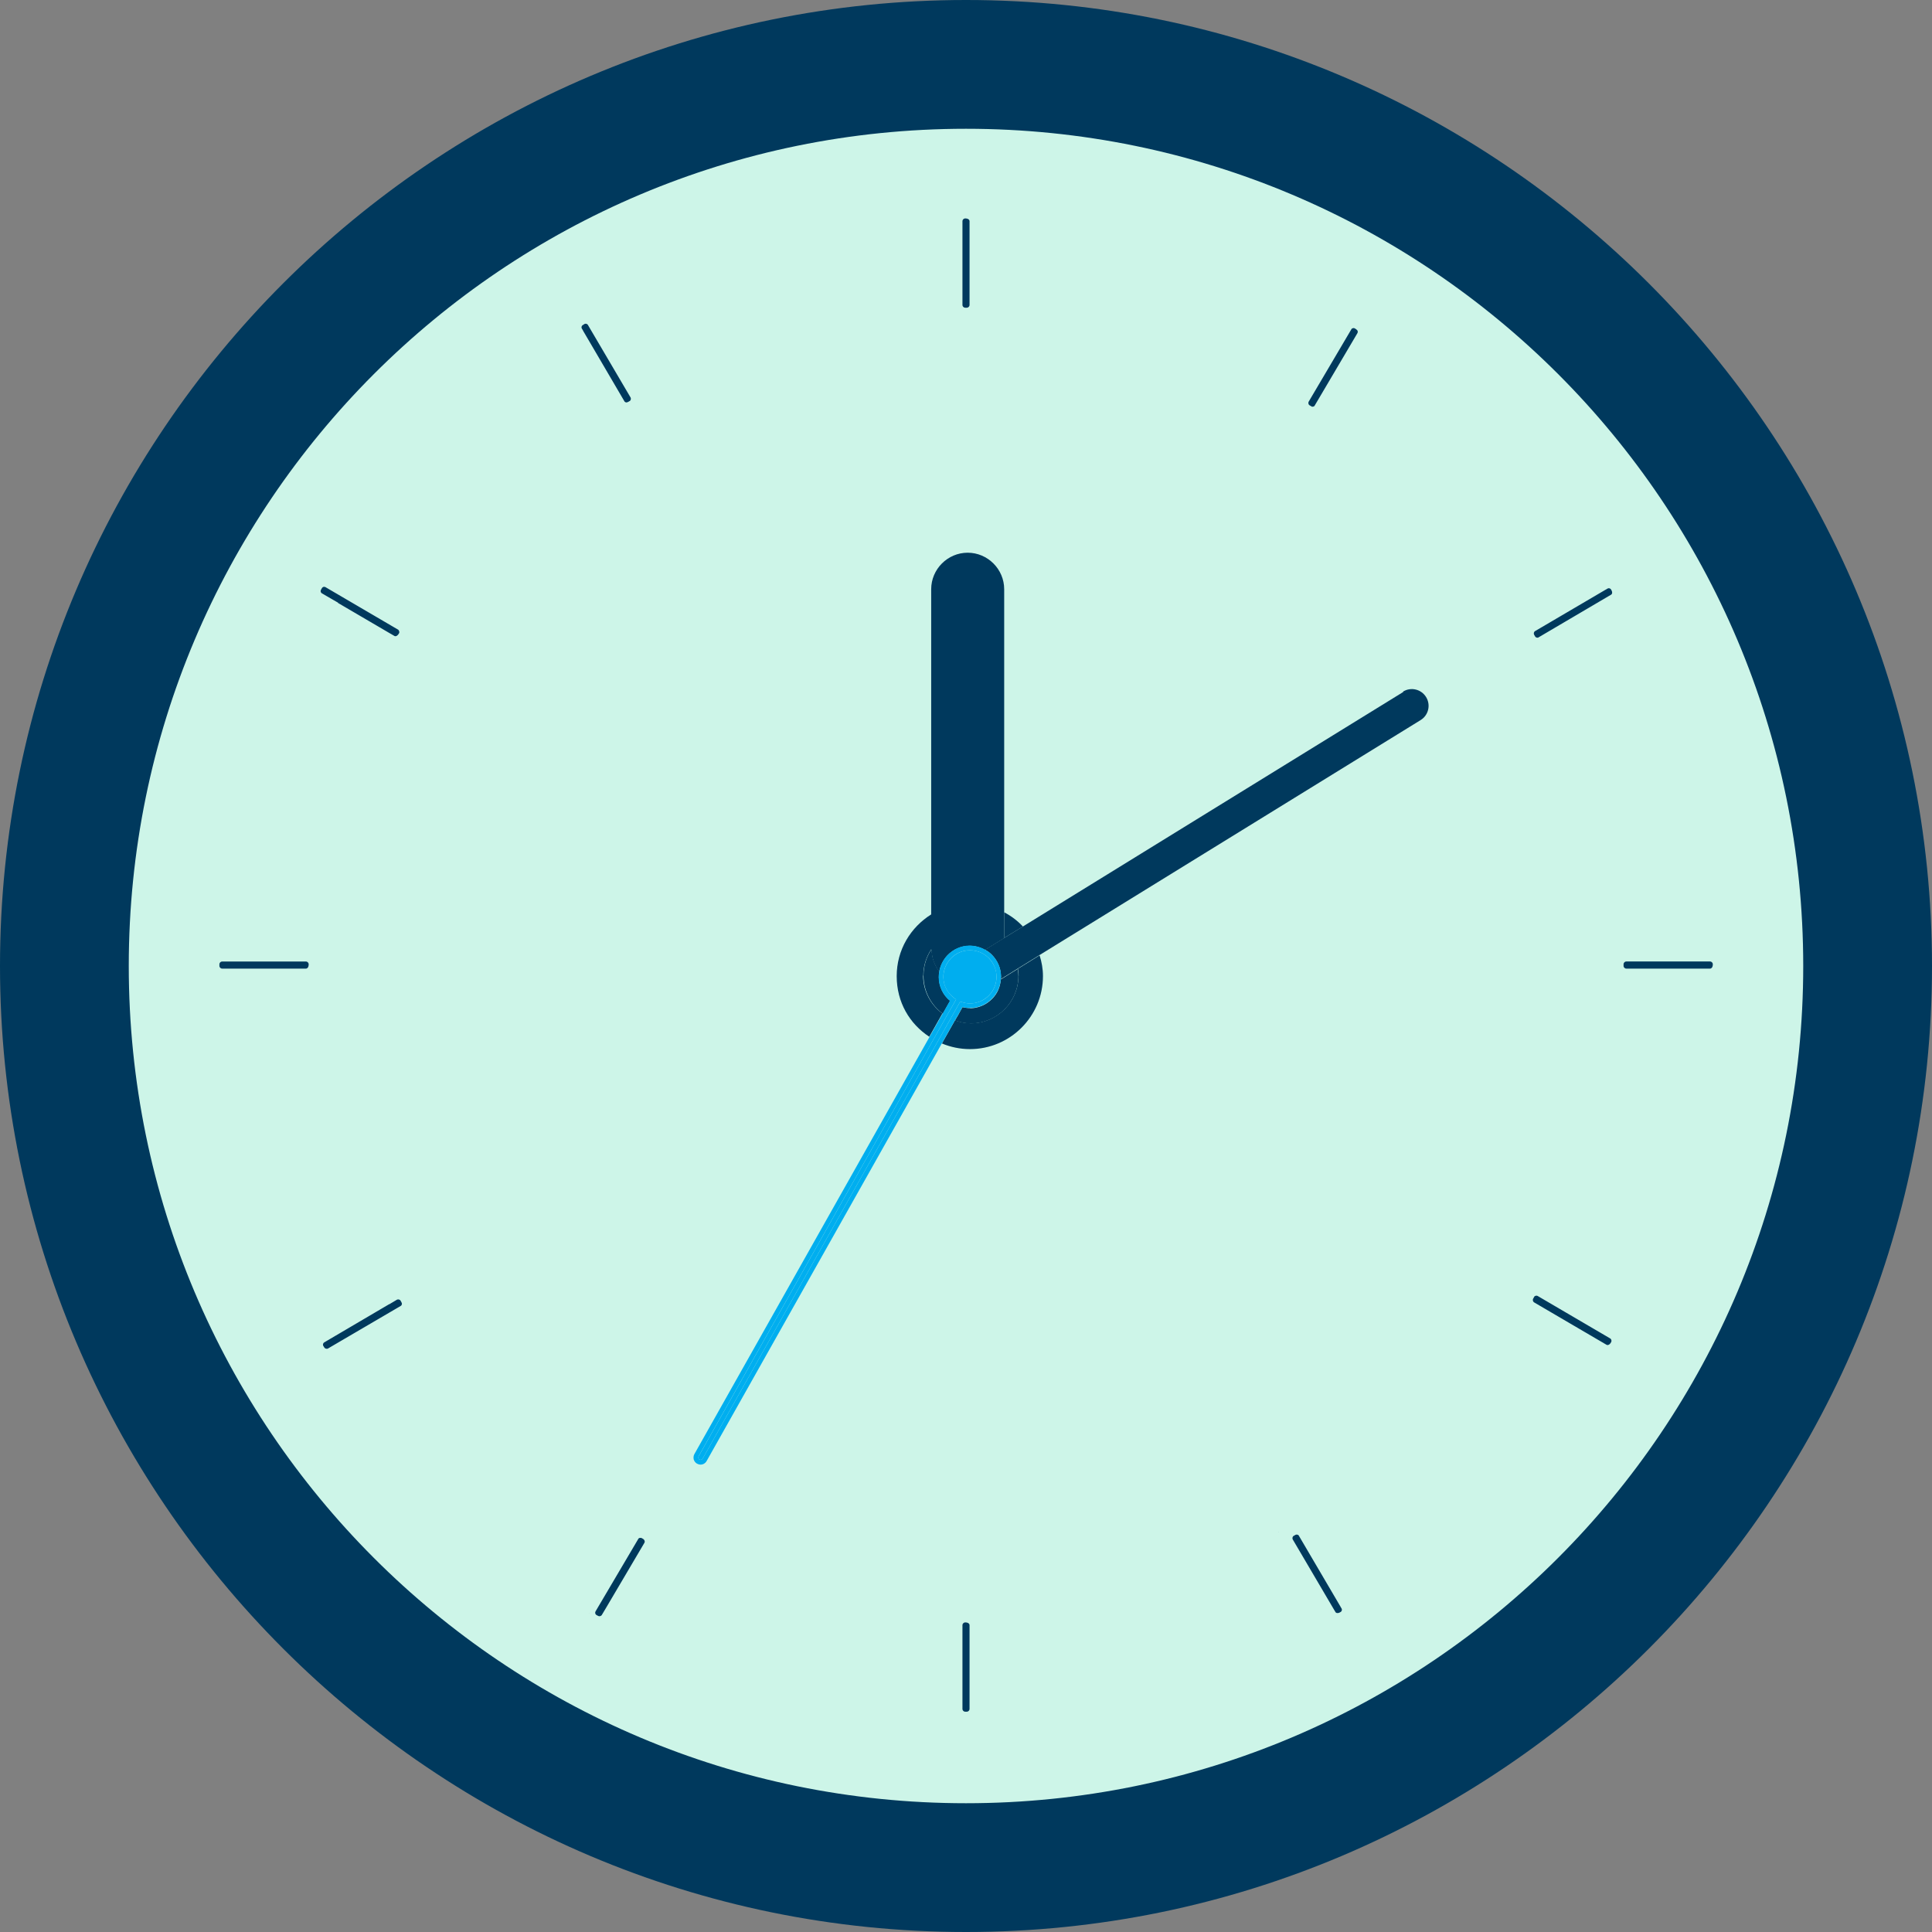 <svg width="60" height="60" viewBox="0 0 60 60" fill="none" xmlns="http://www.w3.org/2000/svg">
<rect x="0" y="0" width="60" height="60" fill="#808080" stroke="none"/>
<path d="M29.5 57.983C45.24 57.983 58 45.224 58 29.483C58 13.743 45.24 0.983 29.5 0.983C13.76 0.983 1 13.743 1 29.483C1 45.224 13.76 57.983 29.5 57.983Z" fill="#CDF5E8"/>
<path d="M30 0C13.457 0 0 13.457 0 30C0 46.543 13.457 60 30 60C46.543 60 60 46.543 60 30C60 13.457 46.538 0 30 0ZM30 56.001C15.636 56.001 3.999 44.358 3.999 30C3.999 15.642 15.636 3.999 30 3.999C44.364 3.999 56.001 15.642 56.001 30C56.001 44.358 44.358 56.001 30 56.001V56.001Z" fill="#00395D"/>
<path d="M30.023 10.056H29.977C29.654 10.056 29.39 9.792 29.39 9.469V6.871C29.39 6.548 29.654 6.284 29.977 6.284C30.36 6.284 30.61 6.562 30.61 6.871V9.469C30.61 9.792 30.346 10.056 30.023 10.056Z" fill="#00395D" stroke="#CDF5E8"/>
<path d="M29.39 50.473C29.39 50.15 29.654 49.886 29.977 49.886C30.36 49.886 30.61 50.164 30.61 50.473V53.071C30.61 53.394 30.346 53.658 30.023 53.658H29.977C29.654 53.658 29.39 53.394 29.39 53.071V50.473Z" fill="#00395D" stroke="#CDF5E8"/>
<path d="M50.508 29.36H53.106C53.429 29.36 53.693 29.625 53.693 29.947C53.693 30.33 53.415 30.581 53.106 30.581H50.508C50.185 30.581 49.921 30.316 49.921 29.994V29.947C49.921 29.625 50.185 29.36 50.508 29.36Z" fill="#00395D" stroke="#CDF5E8"/>
<path d="M9.499 29.361C9.822 29.361 10.086 29.625 10.086 29.948C10.086 30.331 9.808 30.581 9.499 30.581H6.901C6.578 30.581 6.314 30.317 6.314 29.994V29.948C6.314 29.625 6.578 29.361 6.901 29.361H9.499Z" fill="#00395D" stroke="#CDF5E8"/>
<path d="M48.039 20.222L48.039 20.222L48.029 20.228C47.949 20.278 47.851 20.304 47.746 20.304C47.547 20.304 47.353 20.202 47.242 20.017L47.221 19.98L47.221 19.98L47.218 19.975C47.049 19.688 47.147 19.328 47.423 19.166L47.423 19.166L47.424 19.166L49.662 17.852L49.662 17.852L49.665 17.851C49.943 17.685 50.303 17.779 50.465 18.057L50.465 18.057L50.467 18.06C50.664 18.391 50.55 18.746 50.284 18.902L50.284 18.902L50.283 18.902L48.039 20.222Z" fill="#00395D" stroke="#CDF5E8"/>
<path d="M9.821 41.255L9.821 41.255L9.822 41.254L11.948 40.004H11.954L12.07 39.935C12.35 39.772 12.712 39.867 12.874 40.145L12.874 40.145L12.877 40.151C12.988 40.334 13 40.492 12.963 40.629L12.963 40.629L12.961 40.638C12.924 40.785 12.829 40.912 12.694 40.99L12.694 40.99L12.693 40.991L10.449 42.304L10.449 42.304L10.445 42.307C10.354 42.361 10.253 42.387 10.15 42.387C9.942 42.387 9.748 42.282 9.638 42.097L9.638 42.097L9.632 42.087L9.607 42.047C9.45 41.776 9.542 41.418 9.821 41.255Z" fill="#00395D" stroke="#CDF5E8"/>
<path d="M39.961 47.245L39.961 47.245L39.967 47.242C40.236 47.083 40.569 47.159 40.743 47.397L40.776 47.453L42.09 49.691L42.09 49.691L42.091 49.694C42.257 49.972 42.163 50.332 41.885 50.494L41.885 50.494L41.878 50.498C41.768 50.565 41.649 50.595 41.539 50.595C41.331 50.595 41.144 50.491 41.04 50.313L41.039 50.312L39.721 48.07C39.721 48.07 39.721 48.069 39.72 48.069C39.555 47.786 39.651 47.427 39.923 47.267L39.961 47.245Z" fill="#00395D" stroke="#CDF5E8"/>
<path d="M20.055 13.323C20.572 13.021 20.746 12.353 20.444 11.835L20.055 13.323ZM20.055 13.323C19.857 13.44 19.653 13.498 19.456 13.498M20.055 13.323L19.456 13.498M19.456 13.498C19.369 13.498 19.276 13.486 19.188 13.463C18.909 13.393 18.671 13.213 18.526 12.963L19.456 13.498ZM19.317 12.98L19.317 12.98L19.31 12.978C19.163 12.941 19.036 12.846 18.958 12.712L18.958 12.712L18.957 12.71L17.643 10.467L17.643 10.467L17.642 10.463C17.476 10.185 17.57 9.825 17.848 9.663L17.854 9.659L17.861 9.655L17.901 9.63C18.172 9.473 18.53 9.565 18.693 9.844L18.693 9.844L18.693 9.845L20.012 12.088C20.012 12.088 20.012 12.088 20.012 12.088C20.175 12.368 20.08 12.729 19.802 12.892L19.802 12.892L19.801 12.892C19.67 12.969 19.553 12.998 19.456 12.998C19.411 12.998 19.361 12.991 19.317 12.98Z" fill="#00395D" stroke="#CDF5E8"/>
<path d="M50.255 41.133L50.255 41.133C50.533 41.295 50.629 41.657 50.465 41.937L50.465 41.937L50.462 41.942C50.336 42.164 50.124 42.271 49.926 42.271C49.824 42.271 49.726 42.245 49.638 42.194L49.638 42.194L47.394 40.88L47.394 40.88C47.116 40.717 47.021 40.355 47.184 40.076L47.192 40.062L47.2 40.047L47.214 40.017C47.38 39.748 47.736 39.658 48.011 39.819C48.011 39.819 48.011 39.819 48.011 39.819L50.255 41.133Z" fill="#00395D" stroke="#CDF5E8"/>
<path d="M11.995 20.181L11.994 20.181L9.998 19.012V19.005L9.749 18.861C9.617 18.784 9.519 18.657 9.476 18.505C9.439 18.346 9.463 18.19 9.541 18.056L9.541 18.056L9.543 18.053L9.565 18.014C9.642 17.882 9.768 17.785 9.919 17.742C10.079 17.705 10.234 17.729 10.368 17.806C10.368 17.807 10.368 17.807 10.368 17.807L12.611 19.12L12.611 19.12L12.612 19.12C12.741 19.195 12.837 19.321 12.881 19.482C12.921 19.63 12.9 19.788 12.821 19.924C12.687 20.154 12.476 20.258 12.282 20.258C12.18 20.258 12.082 20.232 11.995 20.181Z" fill="#00395D" stroke="#CDF5E8"/>
<path d="M40.527 13.082L40.419 13.019C40.145 12.859 40.049 12.499 40.214 12.216L41.533 9.979L41.533 9.979L41.534 9.976C41.613 9.841 41.739 9.746 41.886 9.71L41.886 9.71L41.895 9.707C42.036 9.669 42.194 9.69 42.336 9.772C42.525 9.886 42.612 10.019 42.646 10.154L42.646 10.154L42.648 10.161C42.687 10.309 42.665 10.464 42.583 10.606L41.264 12.842L41.264 12.842L41.263 12.845C41.185 12.979 41.058 13.074 40.911 13.111C40.854 13.125 40.807 13.131 40.759 13.131C40.681 13.131 40.602 13.114 40.527 13.082Z" fill="#00395D" stroke="#CDF5E8"/>
<path d="M20.193 47.342L20.253 47.377C20.532 47.574 20.592 47.912 20.443 48.168L19.125 50.403C19.125 50.404 19.124 50.404 19.124 50.404C19.015 50.588 18.817 50.693 18.613 50.693C18.515 50.693 18.414 50.667 18.308 50.608C18.308 50.607 18.308 50.607 18.307 50.607L18.27 50.586C18.136 50.508 18.042 50.381 18.005 50.235L18.005 50.235L18.003 50.228C17.964 50.08 17.986 49.925 18.068 49.783L19.387 47.547L19.387 47.547L19.388 47.544C19.466 47.41 19.593 47.315 19.739 47.278C19.9 47.239 20.057 47.263 20.193 47.342Z" fill="#00395D" stroke="#CDF5E8"/>
<path d="M31.768 28.774C31.599 28.594 31.407 28.448 31.186 28.332V29.128L31.768 28.774Z" fill="#00395D"/>
<path d="M28.674 30.302C28.674 29.994 28.767 29.715 28.924 29.477V28.395C28.278 28.797 27.848 29.5 27.848 30.314C27.848 31.128 28.249 31.796 28.86 32.197L29.267 31.476C28.906 31.209 28.668 30.779 28.668 30.296L28.674 30.302Z" fill="#00395D"/>
<path d="M31.629 30.302C31.629 31.116 30.966 31.779 30.152 31.779C29.978 31.779 29.815 31.744 29.658 31.686L29.252 32.406C29.519 32.517 29.815 32.581 30.123 32.581C31.373 32.581 32.39 31.563 32.39 30.314C32.39 30.087 32.35 29.872 32.286 29.669L31.611 30.087C31.623 30.157 31.635 30.227 31.635 30.302H31.629Z" fill="#00395D"/>
<path d="M30.134 31.308H30.122C30.047 31.308 29.971 31.296 29.89 31.279L29.756 31.523L29.657 31.691C29.814 31.749 29.977 31.784 30.151 31.784C30.965 31.784 31.628 31.122 31.628 30.308C31.628 30.232 31.616 30.163 31.605 30.093L31.081 30.418C31.064 30.645 30.977 30.854 30.814 31.017C30.634 31.203 30.39 31.308 30.134 31.314V31.308Z" fill="#00395D"/>
<path d="M28.93 29.477C28.773 29.71 28.68 29.994 28.68 30.302C28.68 30.785 28.919 31.215 29.279 31.483L29.506 31.081C29.285 30.901 29.163 30.64 29.157 30.355C29.157 30.297 29.157 30.233 29.174 30.175C29.029 29.983 28.936 29.75 28.936 29.489V29.477H28.93Z" fill="#00395D"/>
<path d="M28.931 29.494C28.931 29.75 29.024 29.988 29.169 30.18C29.204 29.988 29.291 29.814 29.425 29.668C29.605 29.482 29.849 29.378 30.105 29.372C30.279 29.372 30.448 29.419 30.593 29.5L31.186 29.134V18.299C31.186 17.677 30.674 17.165 30.052 17.165C29.43 17.165 28.919 17.677 28.919 18.299V29.488L28.931 29.494Z" fill="#00395D"/>
<path d="M43.579 21.49L31.767 28.773L31.186 29.128L30.593 29.494C30.663 29.535 30.733 29.581 30.791 29.64C30.977 29.82 31.081 30.064 31.087 30.32C31.087 30.349 31.087 30.378 31.081 30.407L31.605 30.081L32.279 29.663L44.12 22.362C44.364 22.211 44.439 21.891 44.288 21.647C44.137 21.403 43.817 21.327 43.573 21.478L43.579 21.49Z" fill="#00395D"/>
<path d="M29.879 31.122C29.966 31.151 30.047 31.163 30.123 31.163H30.135C30.588 31.157 30.954 30.779 30.948 30.326C30.948 30.105 30.855 29.901 30.698 29.744C30.542 29.593 30.338 29.512 30.123 29.512H30.111C29.658 29.517 29.292 29.895 29.298 30.349C29.298 30.61 29.425 30.843 29.641 31L29.693 31.041L29.495 31.383L21.695 45.23C21.695 45.23 21.683 45.264 21.689 45.282C21.689 45.299 21.706 45.317 21.724 45.328C21.753 45.346 21.805 45.334 21.822 45.299L29.821 31.104L29.879 31.122V31.122Z" fill="#00AEEF"/>
<path d="M29.757 31.517L29.89 31.273C29.972 31.296 30.047 31.302 30.123 31.302H30.135C30.396 31.302 30.634 31.191 30.815 31.005C30.972 30.843 31.065 30.633 31.082 30.407C31.082 30.378 31.088 30.349 31.088 30.32C31.088 30.058 30.977 29.82 30.791 29.639C30.733 29.581 30.663 29.535 30.594 29.494C30.448 29.413 30.28 29.366 30.105 29.366C29.844 29.366 29.606 29.477 29.425 29.663C29.286 29.808 29.199 29.982 29.17 30.174C29.158 30.232 29.152 30.291 29.152 30.354C29.152 30.639 29.286 30.901 29.501 31.081L29.274 31.482L28.867 32.203L21.567 45.154C21.537 45.206 21.532 45.264 21.543 45.322C21.561 45.38 21.596 45.427 21.648 45.456C21.683 45.474 21.718 45.485 21.758 45.485C21.834 45.485 21.904 45.444 21.944 45.375L29.245 32.412L29.652 31.691L29.751 31.523L29.757 31.517ZM21.822 45.299C21.799 45.334 21.753 45.346 21.723 45.328C21.706 45.317 21.694 45.305 21.689 45.282C21.689 45.264 21.689 45.241 21.694 45.229L29.495 31.383L29.693 31.04L29.64 31C29.425 30.843 29.303 30.61 29.297 30.349C29.292 29.895 29.652 29.517 30.111 29.512H30.123C30.338 29.512 30.541 29.593 30.698 29.744C30.855 29.895 30.943 30.104 30.948 30.325C30.954 30.779 30.594 31.157 30.135 31.162H30.123C30.047 31.162 29.966 31.151 29.879 31.122L29.821 31.104L21.822 45.299V45.299Z" fill="#00AEEF"/>
</svg>
